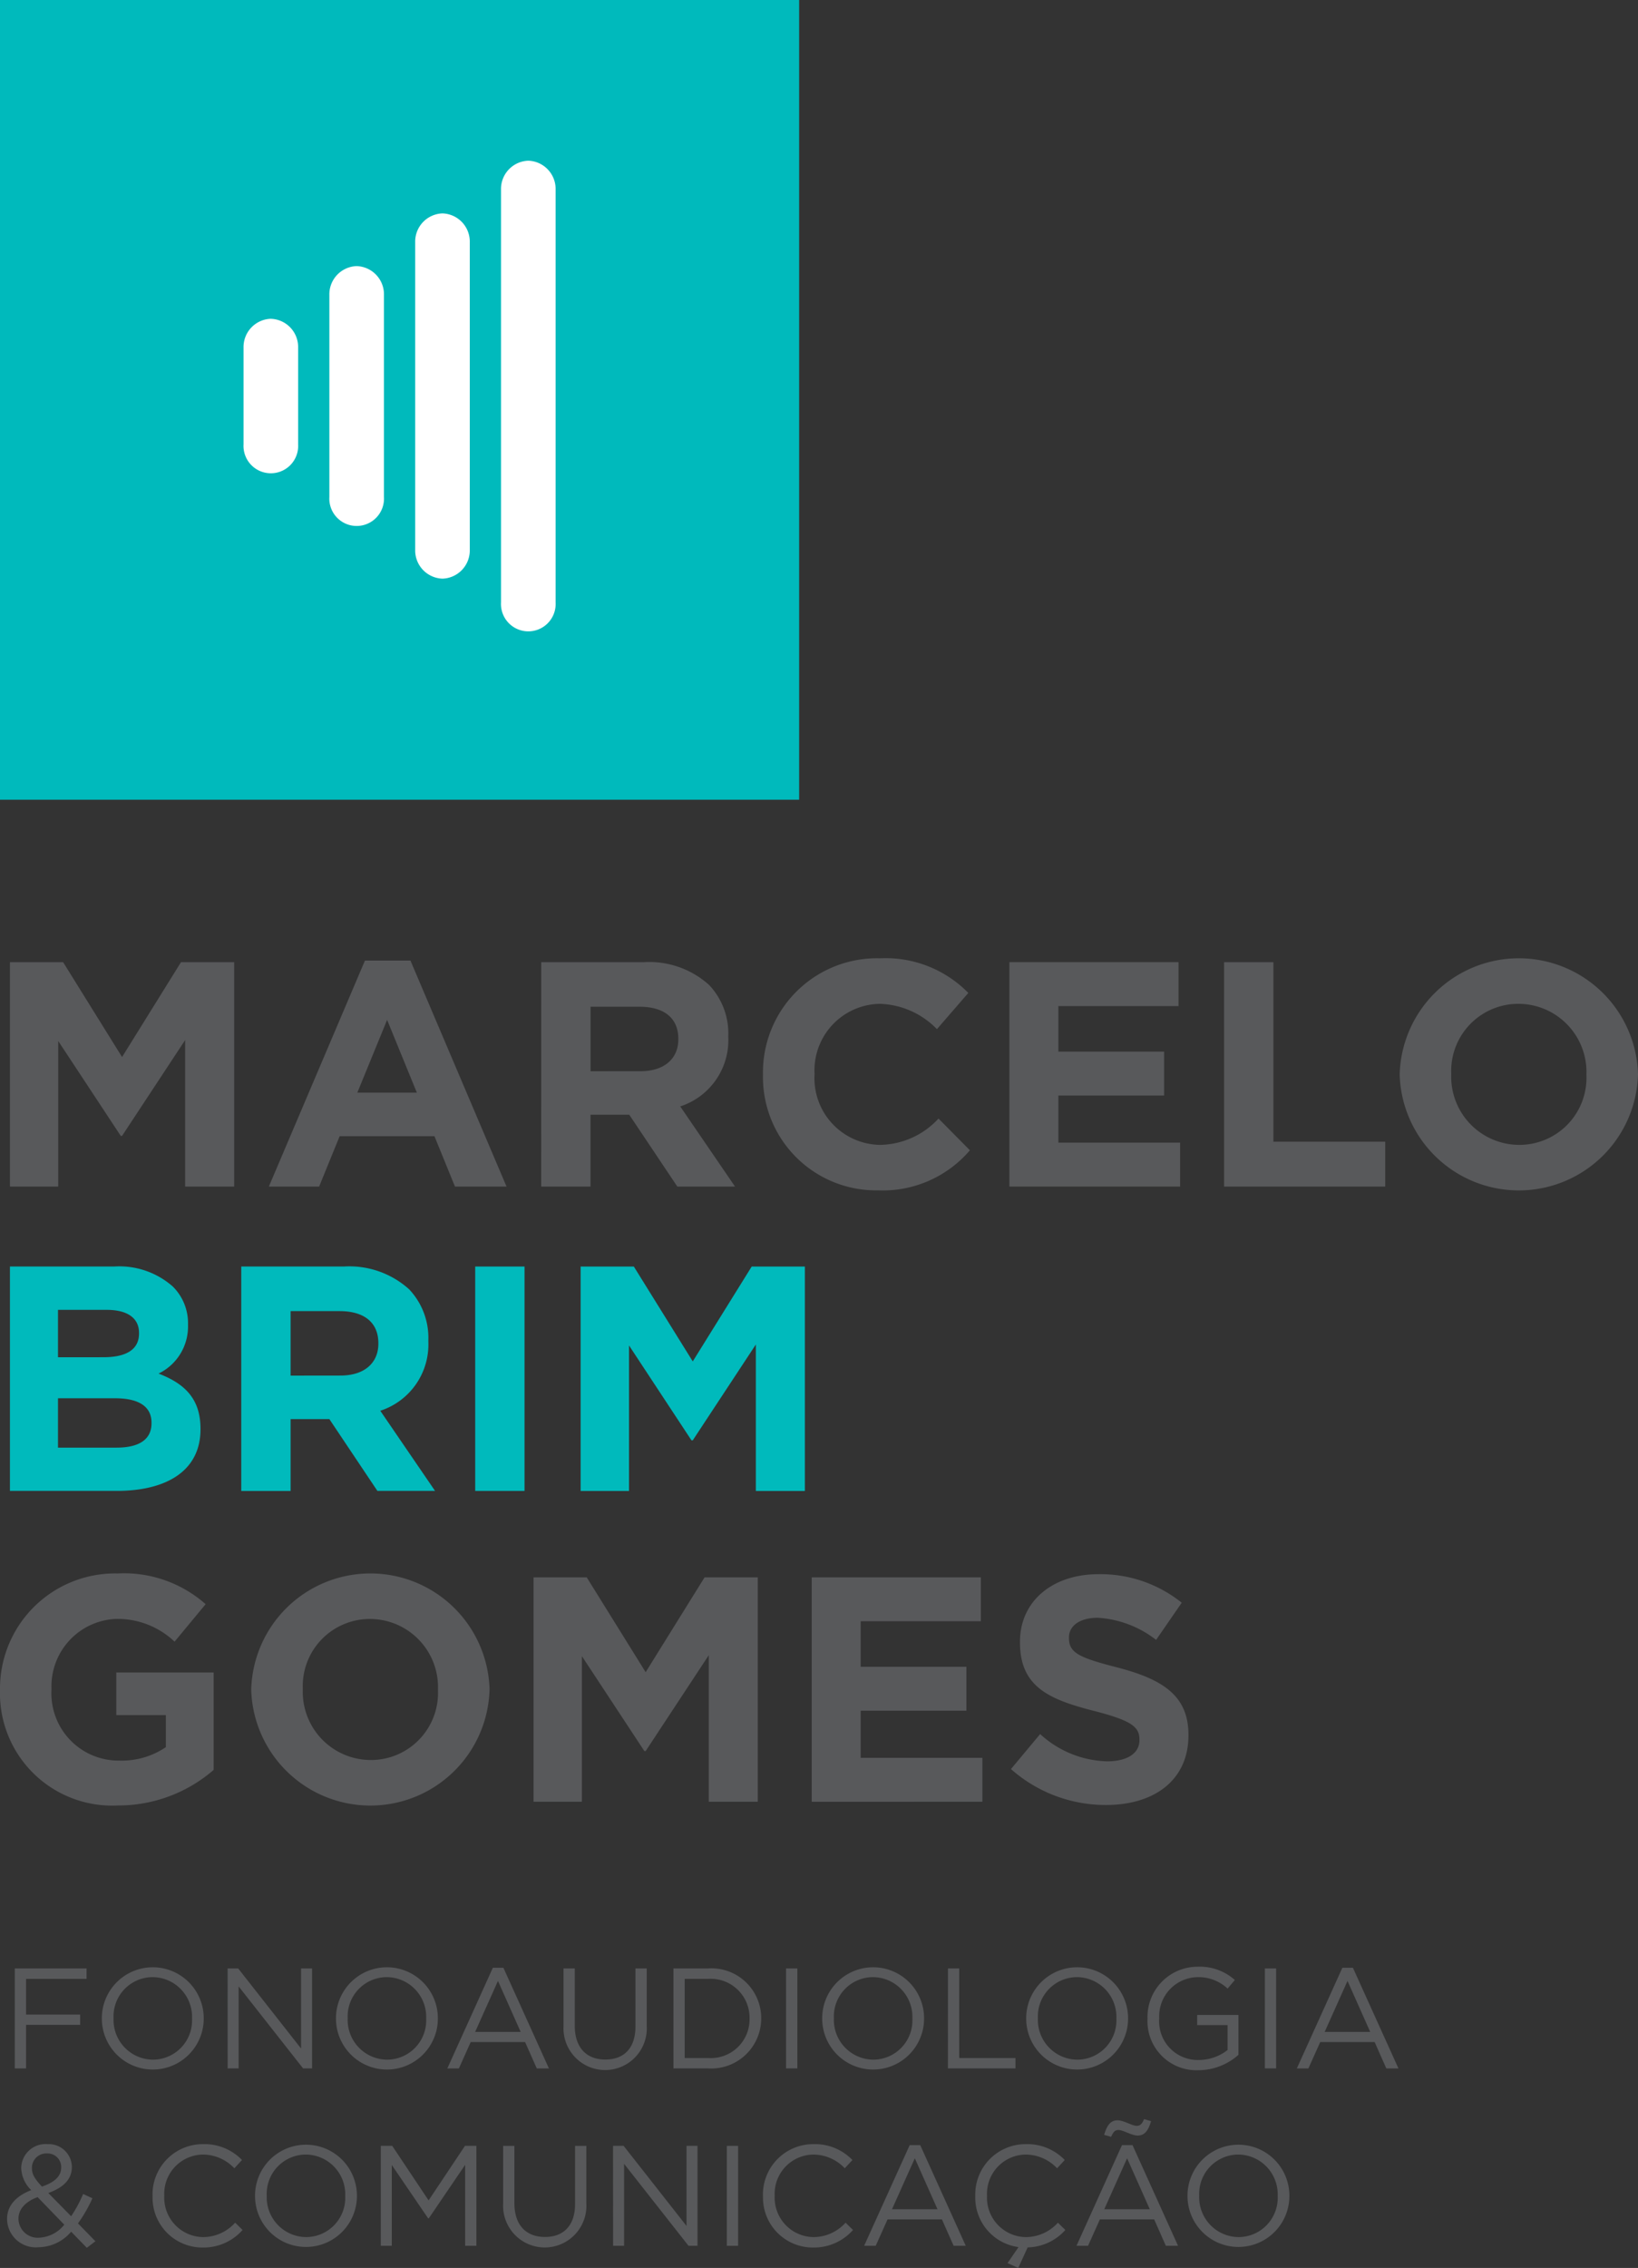 <svg id="Group_43" data-name="Group 43" xmlns="http://www.w3.org/2000/svg" xmlns:xlink="http://www.w3.org/1999/xlink" width="106.746" height="147.692" viewBox="0 0 106.746 147.692">
    <rect x="0" y="0" width="106.746" height="147.692" fill="#333333" stroke="none"/>
    <defs>
        <clipPath id="clip-path">
            <rect id="Rectangle_111" data-name="Rectangle 111" width="106.746" height="147.692" fill="none"/>
        </clipPath>
    </defs>
    <rect id="Rectangle_106" data-name="Rectangle 106" width="52.079" height="52.079" fill="#00babc"/>
    <path id="Path_50" data-name="Path 50" d="M2.953,285.709H6.418l3.841,6.178,3.841-6.178h3.465v14.612H14.371v-9.54l-4.112,6.242h-.084L6.1,290.844v9.477H2.953Z" transform="translate(-2.305 -223.052)" fill="#58595b"/>
    <path id="Path_51" data-name="Path 51" d="M86.156,285.232h2.965l6.262,14.716H92.022l-1.336-3.277H84.507l-1.336,3.277H79.894Zm3.382,8.6L87.6,289.094l-1.941,4.739Z" transform="translate(-62.373 -222.679)" fill="#58595b"/>
    <g id="Group_42" data-name="Group 42">
        <g id="Group_41" data-name="Group 41" clip-path="url(#clip-path)">
            <path id="Path_52" data-name="Path 52" d="M160.831,285.71h6.68a5.821,5.821,0,0,1,4.258,1.482,4.587,4.587,0,0,1,1.252,3.34v.041a4.538,4.538,0,0,1-3.131,4.53l3.57,5.219H169.7l-3.131-4.676h-2.526v4.676h-3.214Zm6.471,7.1c1.565,0,2.463-.835,2.463-2.067V290.7c0-1.378-.96-2.088-2.526-2.088h-3.194v4.2Z" transform="translate(-125.56 -223.052)" fill="#58595b"/>
            <path id="Path_53" data-name="Path 53" d="M226.723,292.164v-.042a7.427,7.427,0,0,1,7.62-7.557,7.538,7.538,0,0,1,5.761,2.255l-2.045,2.358a5.4,5.4,0,0,0-3.737-1.649,4.33,4.33,0,0,0-4.238,4.551v.042a4.34,4.34,0,0,0,4.238,4.592A5.274,5.274,0,0,0,238.162,295l2.046,2.067a7.47,7.47,0,0,1-5.991,2.609,7.376,7.376,0,0,1-7.494-7.514" transform="translate(-177.001 -222.159)" fill="#58595b"/>
            <path id="Path_54" data-name="Path 54" d="M299.948,285.709H310.97v2.859h-7.828v2.965h6.889v2.86h-6.889v3.068h7.932v2.86H299.948Z" transform="translate(-234.168 -223.052)" fill="#58595b"/>
            <path id="Path_55" data-name="Path 55" d="M363.746,285.709h3.215V297.4h7.286v2.922h-10.5Z" transform="translate(-283.975 -223.052)" fill="#58595b"/>
            <path id="Path_56" data-name="Path 56" d="M415.928,292.164v-.042a7.769,7.769,0,0,1,15.531-.042v.042a7.769,7.769,0,0,1-15.531.042m12.17,0v-.042a4.44,4.44,0,0,0-4.426-4.593,4.371,4.371,0,0,0-4.384,4.551v.042a4.439,4.439,0,0,0,4.426,4.592,4.37,4.37,0,0,0,4.384-4.55" transform="translate(-324.713 -222.159)" fill="#58595b"/>
            <path id="Path_57" data-name="Path 57" d="M2.953,376.085H9.737a5.274,5.274,0,0,1,3.82,1.294,3.351,3.351,0,0,1,1,2.484v.042a3.4,3.4,0,0,1-1.92,3.152c1.69.647,2.734,1.628,2.734,3.59v.042c0,2.672-2.171,4.008-5.469,4.008H2.953Zm6.095,5.907c1.419,0,2.317-.459,2.317-1.545v-.041c0-.961-.751-1.5-2.108-1.5H6.084v3.089Zm.856,5.887c1.419,0,2.275-.5,2.275-1.587v-.041c0-.982-.73-1.587-2.38-1.587H6.084v3.215Z" transform="translate(-2.305 -293.608)" fill="#00babc"/>
            <path id="Path_58" data-name="Path 58" d="M71.7,376.085h6.68a5.821,5.821,0,0,1,4.258,1.482,4.587,4.587,0,0,1,1.252,3.34v.041a4.538,4.538,0,0,1-3.131,4.53l3.57,5.219H80.572l-3.131-4.676H74.915V390.7H71.7Zm6.471,7.1c1.565,0,2.463-.835,2.463-2.067v-.041c0-1.378-.96-2.088-2.526-2.088H74.915v4.2Z" transform="translate(-55.977 -293.608)" fill="#00babc"/>
            <rect id="Rectangle_107" data-name="Rectangle 107" width="3.214" height="14.612" transform="translate(30.969 82.478)" fill="#00babc"/>
            <path id="Path_59" data-name="Path 59" d="M172.543,376.085h3.465l3.841,6.178,3.841-6.178h3.465V390.7h-3.194v-9.54l-4.112,6.242h-.084l-4.07-6.179V390.7h-3.152Z" transform="translate(-134.703 -293.607)" fill="#00babc"/>
            <path id="Path_60" data-name="Path 60" d="M0,474.829v-.042a7.5,7.5,0,0,1,7.661-7.557,8.024,8.024,0,0,1,5.74,2l-2.025,2.442a5.382,5.382,0,0,0-3.82-1.482,4.389,4.389,0,0,0-4.2,4.551v.042a4.378,4.378,0,0,0,4.426,4.634,5.128,5.128,0,0,0,3.027-.877v-2.087H7.578v-2.777h6.346v6.346a9.483,9.483,0,0,1-6.242,2.317A7.313,7.313,0,0,1,0,474.829" transform="translate(0 -364.765)" fill="#58595b"/>
            <path id="Path_61" data-name="Path 61" d="M74.655,474.829v-.042a7.769,7.769,0,0,1,15.531-.042v.042a7.769,7.769,0,0,1-15.531.042m12.17,0v-.042a4.439,4.439,0,0,0-4.425-4.593,4.37,4.37,0,0,0-4.384,4.551v.042a4.439,4.439,0,0,0,4.426,4.592,4.37,4.37,0,0,0,4.383-4.55" transform="translate(-58.283 -364.765)" fill="#58595b"/>
            <path id="Path_62" data-name="Path 62" d="M158.545,468.374h3.465l3.841,6.178,3.841-6.178h3.465v14.612h-3.194v-9.54l-4.112,6.242h-.084l-4.07-6.179v9.477h-3.152Z" transform="translate(-123.775 -365.657)" fill="#58595b"/>
            <path id="Path_63" data-name="Path 63" d="M241.2,468.374h11.022v2.859H244.39V474.2h6.889v2.86H244.39v3.068h7.932v2.86H241.2Z" transform="translate(-188.301 -365.657)" fill="#58595b"/>
            <path id="Path_64" data-name="Path 64" d="M300.426,480.113l1.9-2.276a6.7,6.7,0,0,0,4.363,1.775c1.315,0,2.108-.522,2.108-1.378v-.042c0-.814-.5-1.231-2.943-1.858-2.943-.751-4.843-1.565-4.843-4.467v-.042c0-2.651,2.129-4.4,5.114-4.4a8.458,8.458,0,0,1,5.428,1.858l-1.67,2.421a6.855,6.855,0,0,0-3.8-1.44c-1.232,0-1.879.563-1.879,1.273v.042c0,.96.626,1.273,3.152,1.92,2.964.773,4.634,1.837,4.634,4.384v.042c0,2.9-2.213,4.53-5.365,4.53a9.3,9.3,0,0,1-6.2-2.338" transform="translate(-234.541 -364.913)" fill="#58595b"/>
            <path id="Path_65" data-name="Path 65" d="M4.392,584.508H9.069v.679H5.126v2.326H8.651v.67H5.126v2.836H4.392Z" transform="translate(-3.428 -456.322)" fill="#58595b"/>
            <path id="Path_66" data-name="Path 66" d="M30.266,587.384v-.019a3.32,3.32,0,1,1,6.64-.018v.018a3.32,3.32,0,1,1-6.64.019m5.878,0v-.019a2.589,2.589,0,0,0-2.567-2.688,2.557,2.557,0,0,0-2.548,2.669v.018a2.589,2.589,0,0,0,2.567,2.688,2.557,2.557,0,0,0,2.548-2.669" transform="translate(-23.629 -455.925)" fill="#58595b"/>
            <path id="Path_67" data-name="Path 67" d="M67.639,584.508h.688l4.1,5.217v-5.217h.716v6.51h-.586l-4.2-5.339v5.339h-.716Z" transform="translate(-52.806 -456.322)" fill="#58595b"/>
            <path id="Path_68" data-name="Path 68" d="M99.836,587.384v-.019a3.32,3.32,0,1,1,6.64-.018v.018a3.32,3.32,0,1,1-6.64.019m5.878,0v-.019a2.589,2.589,0,0,0-2.567-2.688,2.557,2.557,0,0,0-2.548,2.669v.018a2.589,2.589,0,0,0,2.567,2.688,2.557,2.557,0,0,0,2.548-2.669" transform="translate(-77.941 -455.925)" fill="#58595b"/>
            <path id="Path_69" data-name="Path 69" d="M135.893,584.3h.688l2.967,6.556h-.791l-.763-1.72h-3.543l-.772,1.72h-.753Zm1.813,4.176-1.479-3.32-1.488,3.32Z" transform="translate(-103.775 -456.157)" fill="#58595b"/>
            <path id="Path_70" data-name="Path 70" d="M167.454,588.293v-3.785h.734v3.739c0,1.4.744,2.194,1.991,2.194,1.2,0,1.962-.725,1.962-2.148v-3.785h.735v3.729a2.715,2.715,0,1,1-5.422.056" transform="translate(-130.73 -456.322)" fill="#58595b"/>
            <path id="Path_71" data-name="Path 71" d="M200.117,584.507h2.26a3.245,3.245,0,0,1,3.46,3.237v.018a3.259,3.259,0,0,1-3.46,3.256h-2.26Zm2.26,5.832a2.52,2.52,0,0,0,2.7-2.558v-.019a2.534,2.534,0,0,0-2.7-2.576h-1.525v5.153Z" transform="translate(-156.23 -456.321)" fill="#58595b"/>
            <rect id="Rectangle_108" data-name="Rectangle 108" width="0.735" height="6.51" transform="translate(51.227 128.186)" fill="#58595b"/>
            <path id="Path_72" data-name="Path 72" d="M244.32,587.384v-.019a3.32,3.32,0,1,1,6.64-.018v.018a3.32,3.32,0,1,1-6.64.019m5.878,0v-.019a2.589,2.589,0,0,0-2.567-2.688,2.557,2.557,0,0,0-2.548,2.669v.018a2.589,2.589,0,0,0,2.567,2.688,2.558,2.558,0,0,0,2.548-2.669" transform="translate(-190.739 -455.925)" fill="#58595b"/>
            <path id="Path_73" data-name="Path 73" d="M281.693,584.508h.734v5.832h3.664v.679h-4.4Z" transform="translate(-219.916 -456.322)" fill="#58595b"/>
            <path id="Path_74" data-name="Path 74" d="M304.938,587.384v-.019a3.32,3.32,0,1,1,6.64-.018v.018a3.32,3.32,0,1,1-6.64.019m5.878,0v-.019a2.589,2.589,0,0,0-2.567-2.688,2.557,2.557,0,0,0-2.548,2.669v.018a2.589,2.589,0,0,0,2.567,2.688,2.557,2.557,0,0,0,2.548-2.669" transform="translate(-238.063 -455.925)" fill="#58595b"/>
            <path id="Path_75" data-name="Path 75" d="M340.995,587.384v-.019A3.267,3.267,0,0,1,344.259,584a3.429,3.429,0,0,1,2.428.865l-.474.558a2.771,2.771,0,0,0-1.981-.744,2.544,2.544,0,0,0-2.474,2.669v.018a2.516,2.516,0,0,0,2.576,2.707,3.066,3.066,0,0,0,1.879-.651V587.8h-1.981v-.661h2.688v2.6a3.944,3.944,0,0,1-2.614,1,3.192,3.192,0,0,1-3.311-3.348" transform="translate(-266.213 -455.925)" fill="#58595b"/>
            <rect id="Rectangle_109" data-name="Rectangle 109" width="0.734" height="6.51" transform="translate(82.429 128.186)" fill="#58595b"/>
            <path id="Path_76" data-name="Path 76" d="M388.333,584.3h.688l2.967,6.556h-.79l-.763-1.72h-3.544l-.772,1.72h-.754Zm1.814,4.176-1.479-3.32-1.488,3.32Z" transform="translate(-300.853 -456.157)" fill="#58595b"/>
            <path id="Path_77" data-name="Path 77" d="M6.276,642.384a2.827,2.827,0,0,1-2.13,1.013A1.869,1.869,0,0,1,2.1,641.575v-.019c0-.865.577-1.488,1.572-1.879a2.107,2.107,0,0,1-.651-1.432v-.018a1.588,1.588,0,0,1,1.72-1.544,1.506,1.506,0,0,1,1.581,1.47v.018c0,.828-.586,1.357-1.535,1.693l1.488,1.515a8.519,8.519,0,0,0,.781-1.451l.605.28a9.157,9.157,0,0,1-.94,1.637l1.135,1.162-.558.428Zm-.447-.455-1.739-1.795c-.865.316-1.247.847-1.247,1.395v.019A1.255,1.255,0,0,0,4.2,642.775a2.225,2.225,0,0,0,1.627-.846m-.2-3.72v-.019a.884.884,0,0,0-.921-.9.932.932,0,0,0-.986.94v.018c0,.381.158.67.651,1.2.828-.279,1.255-.679,1.255-1.237" transform="translate(-1.639 -497.055)" fill="#58595b"/>
            <path id="Path_78" data-name="Path 78" d="M45.326,640.069v-.019a3.279,3.279,0,0,1,3.292-3.366,3.389,3.389,0,0,1,2.539,1.033l-.5.539a2.829,2.829,0,0,0-2.046-.893,2.553,2.553,0,0,0-2.52,2.669v.018a2.569,2.569,0,0,0,2.52,2.688,2.828,2.828,0,0,0,2.1-.939l.483.474a3.389,3.389,0,0,1-2.6,1.144,3.247,3.247,0,0,1-3.265-3.348" transform="translate(-35.386 -497.056)" fill="#58595b"/>
            <path id="Path_79" data-name="Path 79" d="M75.783,640.069v-.019a3.32,3.32,0,1,1,6.64-.018v.018a3.32,3.32,0,1,1-6.64.019m5.878,0v-.019a2.589,2.589,0,0,0-2.567-2.688,2.558,2.558,0,0,0-2.548,2.669v.018a2.589,2.589,0,0,0,2.567,2.688,2.557,2.557,0,0,0,2.548-2.669" transform="translate(-59.163 -497.056)" fill="#58595b"/>
            <path id="Path_80" data-name="Path 80" d="M113.158,637.192h.744l2.371,3.552,2.371-3.552h.744v6.51h-.734v-5.273l-2.371,3.488h-.037l-2.372-3.479V643.7h-.716Z" transform="translate(-88.342 -497.453)" fill="#58595b"/>
            <path id="Path_81" data-name="Path 81" d="M149.511,640.977v-3.785h.734v3.739c0,1.4.744,2.194,1.991,2.194,1.2,0,1.962-.725,1.962-2.148v-3.785h.734v3.729a2.715,2.715,0,1,1-5.422.056" transform="translate(-116.722 -497.452)" fill="#58595b"/>
            <path id="Path_82" data-name="Path 82" d="M182.173,637.192h.689l4.1,5.217v-5.217h.716v6.51h-.586l-4.2-5.339V643.7h-.716Z" transform="translate(-142.222 -497.453)" fill="#58595b"/>
            <rect id="Rectangle_110" data-name="Rectangle 110" width="0.735" height="6.51" transform="translate(47.366 139.74)" fill="#58595b"/>
            <path id="Path_83" data-name="Path 83" d="M226.716,640.069v-.019a3.279,3.279,0,0,1,3.292-3.366,3.389,3.389,0,0,1,2.539,1.033l-.5.539a2.829,2.829,0,0,0-2.046-.893,2.553,2.553,0,0,0-2.52,2.669v.018a2.569,2.569,0,0,0,2.52,2.688,2.827,2.827,0,0,0,2.1-.939l.484.474a3.389,3.389,0,0,1-2.6,1.144,3.247,3.247,0,0,1-3.265-3.348" transform="translate(-176.996 -497.056)" fill="#58595b"/>
            <path id="Path_84" data-name="Path 84" d="M259.757,636.981h.688l2.967,6.556h-.79l-.763-1.72h-3.544l-.772,1.72h-.754Zm1.814,4.176-1.479-3.32-1.488,3.32Z" transform="translate(-200.475 -497.288)" fill="#58595b"/>
            <path id="Path_85" data-name="Path 85" d="M291.9,644.43l.716-1.042a3.252,3.252,0,0,1-2.818-3.32v-.019a3.28,3.28,0,0,1,3.292-3.366,3.389,3.389,0,0,1,2.539,1.033l-.5.539a2.828,2.828,0,0,0-2.046-.893,2.553,2.553,0,0,0-2.52,2.669v.018a2.569,2.569,0,0,0,2.52,2.688,2.827,2.827,0,0,0,2.1-.939l.484.474a3.376,3.376,0,0,1-2.455,1.135l-.614,1.339Z" transform="translate(-226.241 -497.055)" fill="#58595b"/>
            <path id="Path_86" data-name="Path 86" d="M322.839,630.954h.688l2.967,6.556H325.7l-.763-1.72H321.4l-.772,1.72h-.753Zm-1.163-.67c.186-.643.437-.949.875-.949.409,0,.939.363,1.246.363.242,0,.345-.131.484-.437l.456.13c-.186.642-.437.939-.874.939-.409,0-.939-.363-1.246-.363-.242,0-.344.13-.484.446Zm2.976,4.845-1.479-3.32-1.488,3.32Z" transform="translate(-249.722 -491.261)" fill="#58595b"/>
            <path id="Path_87" data-name="Path 87" d="M352.873,640.069v-.019a3.32,3.32,0,1,1,6.64-.018v.018a3.32,3.32,0,1,1-6.64.019m5.878,0v-.019a2.589,2.589,0,0,0-2.567-2.688,2.558,2.558,0,0,0-2.548,2.669v.018a2.589,2.589,0,0,0,2.567,2.688,2.557,2.557,0,0,0,2.548-2.669" transform="translate(-275.486 -497.056)" fill="#58595b"/>
            <path id="Path_88" data-name="Path 88" d="M74.147,94.663h0a1.839,1.839,0,0,0-1.779,1.884v6.291a1.782,1.782,0,1,0,3.558,0v-6.29a1.839,1.839,0,0,0-1.779-1.884" transform="translate(-56.497 -73.903)" fill="#fff"/>
            <path id="Path_89" data-name="Path 89" d="M99.652,79.016h0A1.839,1.839,0,0,0,97.873,80.9V94.053a1.782,1.782,0,1,0,3.558,0V80.9a1.839,1.839,0,0,0-1.779-1.884" transform="translate(-76.409 -61.687)" fill="#fff"/>
            <path id="Path_90" data-name="Path 90" d="M125.156,63.369h0a1.839,1.839,0,0,0-1.779,1.884V85.27a1.839,1.839,0,0,0,1.779,1.884h0a1.839,1.839,0,0,0,1.779-1.884V65.253a1.839,1.839,0,0,0-1.779-1.884" transform="translate(-96.32 -49.472)" fill="#fff"/>
            <path id="Path_91" data-name="Path 91" d="M150.659,47.722h0a1.839,1.839,0,0,0-1.779,1.884V76.485a1.782,1.782,0,1,0,3.558,0V49.606a1.839,1.839,0,0,0-1.779-1.884" transform="translate(-116.23 -37.256)" fill="#fff"/>
        </g>
    </g>
</svg>
